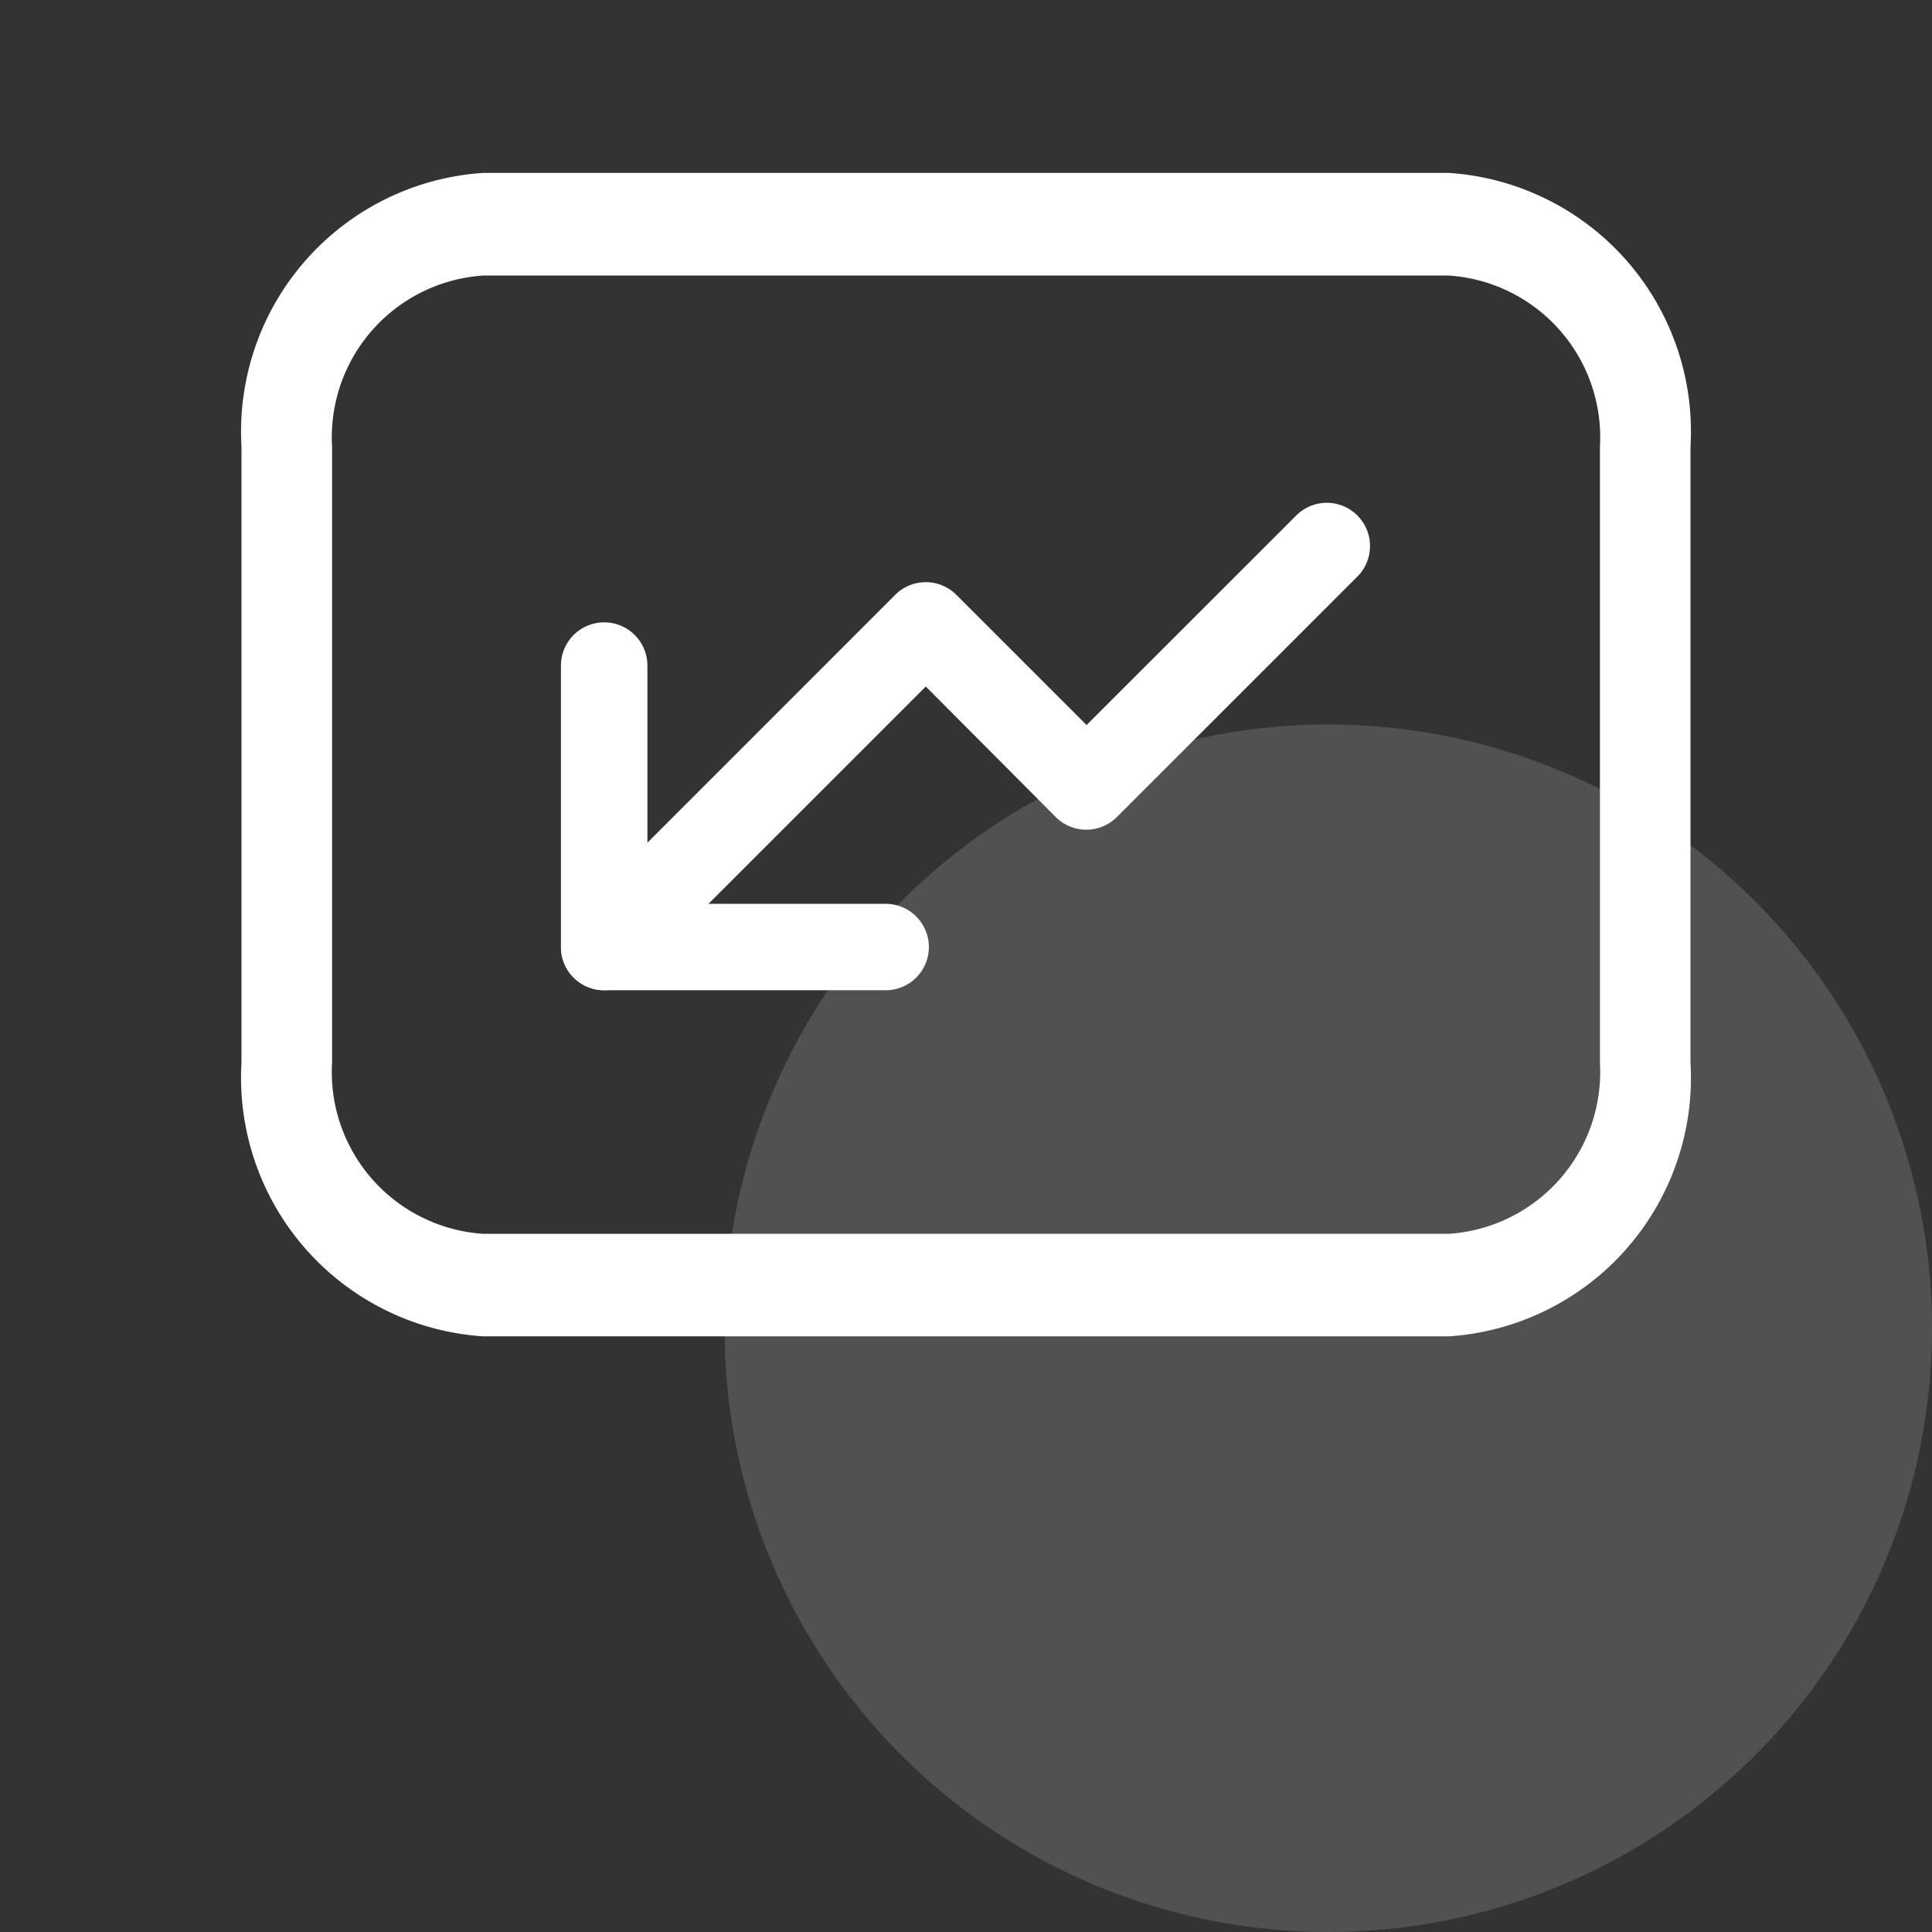 <svg xmlns="http://www.w3.org/2000/svg" width="32" height="32" viewBox="0 0 32 32">
  <rect x="0" y="0" width="32" height="32" fill="#333333" stroke="none"/>
  <g id="translate" transform="translate(-319 -443)">
    <rect id="Rectangle_5179" data-name="Rectangle 5179" width="32" height="32" transform="translate(319 443)" fill="#fff" opacity="0"/>
    <g id="Group_6331" data-name="Group 6331" transform="translate(0 -1)">
      <circle id="Ellipse_9" data-name="Ellipse 9" cx="10" cy="10" r="10" transform="translate(331 456)" fill="#fff" opacity="0.15"/>
      <g id="down_debt" transform="translate(-12 315)">
        <rect id="Rectangle_5165" data-name="Rectangle 5165" width="24" height="24" transform="translate(335 129)" fill="#fff" opacity="0"/>
        <g id="Group_6304" data-name="Group 6304" transform="translate(-1.415 -2.136)">
          <path id="Rectangle_5166_-_Outline" data-name="Rectangle 5166 - Outline" d="M4,1.7A2.686,2.686,0,0,0,1.5,4.535v10.2A2.686,2.686,0,0,0,4,17.572H20a2.686,2.686,0,0,0,2.5-2.834V4.535A2.686,2.686,0,0,0,20,1.7H4M4,0H20a4.293,4.293,0,0,1,4,4.535v10.2a4.293,4.293,0,0,1-4,4.535H4a4.293,4.293,0,0,1-4-4.535V4.535A4.293,4.293,0,0,1,4,0Z" transform="translate(336.415 134)" fill="#fff"/>
          <g id="Group_6303" data-name="Group 6303" transform="translate(340.424 135.501)">
            <path id="Path_7321" data-name="Path 7321" d="M15.982,0H0V15.982H15.982Z" fill="none"/>
            <path id="Path_7322" data-name="Path 7322" d="M2.966,14.341a.716.716,0,0,1-.506-1.222L7.787,7.791a.716.716,0,0,1,1.012,0l2.157,2.157L14.446,6.46a.716.716,0,0,1,1.012,1.012l-4,4a.716.716,0,0,1-1.012,0L8.293,9.31,3.472,14.131A.714.714,0,0,1,2.966,14.341Z" transform="translate(-0.968 -2.304)" fill="#fff"/>
            <path id="Path_7323" data-name="Path 7323" d="M18.627,15.343H13.966a.716.716,0,0,1-.716-.716V9.966a.716.716,0,0,1,1.432,0v3.946h3.946a.716.716,0,0,1,0,1.432Z" transform="translate(-11.968 -3.307)" fill="#fff"/>
          </g>
        </g>
      </g>
    </g>
  </g>
</svg>
